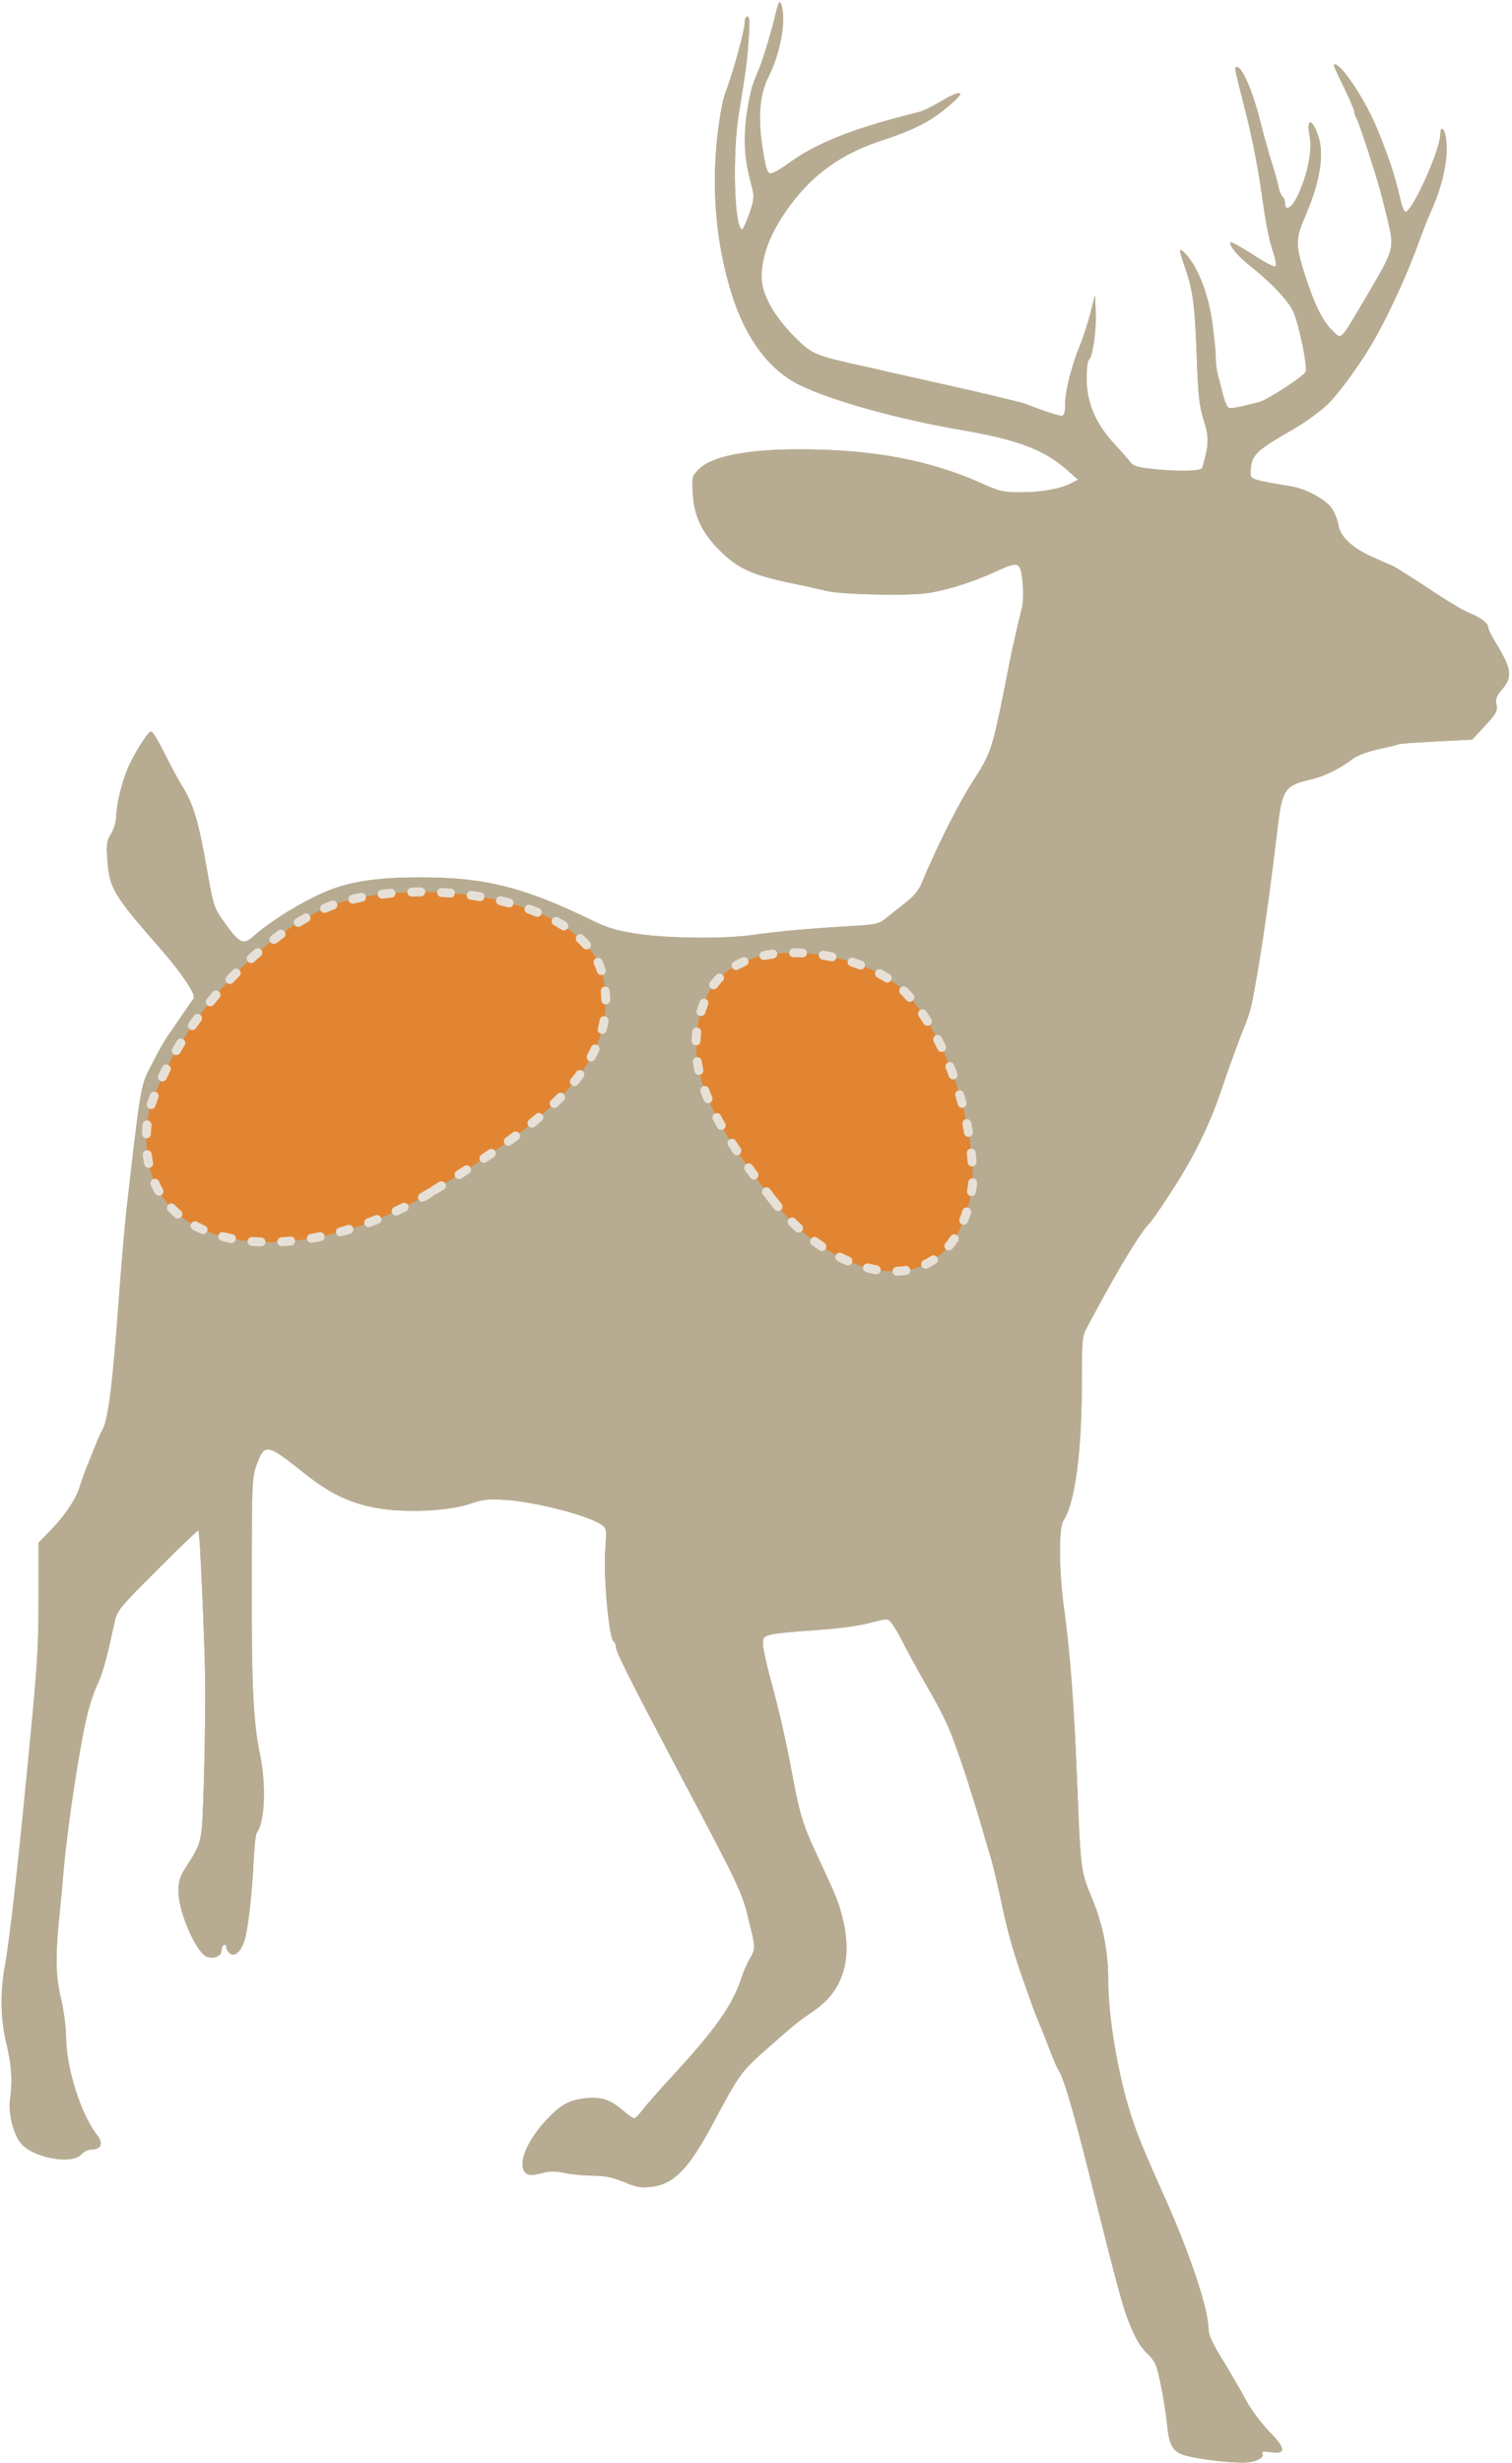 <svg width="508" height="827" viewBox="0 0 508 827" fill="none" xmlns="http://www.w3.org/2000/svg">
<path d="M260.37 5.546C259.004 11.166 256.595 19.115 255.15 22.808C254.748 23.692 254.026 25.458 253.544 26.742C251.777 31.158 250.251 40.231 250.251 46.574C250.251 52.435 250.653 55.245 252.821 63.595C253.463 66.165 253.223 67.61 251.697 71.865C250.733 74.675 249.609 77.004 249.368 77.004C246.718 77.004 245.995 51.793 248.244 38.063C250.733 22.808 251.054 20.4 251.536 12.933C251.938 7.634 251.777 5.546 251.135 5.546C250.653 5.546 250.251 6.269 250.251 7.152C250.251 10.123 246.477 23.772 243.425 32.042C242.703 34.049 241.498 40.873 240.856 47.297C239.089 64.639 240.775 82.704 245.835 98.682C250.492 113.696 258.523 124.374 268.802 129.352C279.482 134.571 302.048 140.833 323.328 144.446C342.2 147.738 350.873 151.03 358.662 157.935L362.196 161.066L359.867 162.271C356.173 164.198 349.588 165.322 342.682 165.322C337.221 165.322 335.615 164.92 330.475 162.592C312.808 154.563 293.455 150.87 268.4 150.87C251.054 150.87 239.25 153.198 234.913 157.453C232.504 159.862 232.424 160.183 232.745 165.643C233.146 173.19 235.877 178.971 241.819 184.832C247.842 190.854 252.5 193.021 265.911 195.831C270.327 196.715 275.547 197.919 277.555 198.401C283.096 199.685 305.179 200.167 311.925 199.123C318.59 198.08 327.343 195.269 334.972 191.737C342.28 188.365 342.842 188.605 343.565 195.43C343.886 198.642 343.806 202.415 343.324 204.262C342.521 207.313 341.638 211.167 340.192 217.51C339.871 219.035 338.425 226.1 337.06 233.166C333.447 251.07 332.724 253.319 327.183 261.829C322.124 269.617 314.655 284.471 309.436 297.076C308.793 298.682 306.866 301.01 305.26 302.295C303.654 303.58 300.682 305.908 298.675 307.514C295.222 310.404 294.981 310.404 285.746 310.966C272.174 311.769 261.253 312.732 253.463 313.857C243.827 315.302 225.036 315.141 214.516 313.616C207.529 312.572 204.317 311.689 199.258 309.2C176.05 297.879 163.041 294.587 141.037 294.587C128.349 294.587 119.837 295.711 112.529 298.2C104.418 301.01 91.891 308.397 84.904 314.579C81.773 317.309 80.407 316.667 75.991 310.565C71.975 305.025 71.815 304.623 69.888 293.945C66.675 275.478 65.15 270.26 60.894 263.435C59.609 261.347 57.039 256.53 55.112 252.596C53.184 248.742 51.257 245.611 50.775 245.611C49.651 245.611 44.672 253.64 42.745 258.457C40.737 263.435 39.131 270.26 39.051 274.033C39.051 275.719 38.328 278.369 37.364 279.894C35.839 282.383 35.678 283.427 36.079 288.806C36.802 298.441 38.007 300.448 54.63 319.396C61.375 327.265 65.872 334.009 65.069 335.213C64.668 335.775 62.178 339.388 59.528 343.242C54.63 350.308 54.309 350.95 50.133 359.059C47.322 364.519 47.001 366.366 42.263 408.357C41.861 412.291 40.737 425.137 39.854 437.1C37.766 465.683 36.24 477.566 34.232 480.457C33.911 480.858 32.707 483.748 31.422 486.88C30.217 489.931 28.932 493.223 28.531 494.106C28.21 494.989 27.326 497.478 26.604 499.726C25.238 503.901 21.223 509.682 16.003 514.901L12.952 517.952V534.893C12.952 551.272 12.63 557.213 10.944 575.599C6.367 623.692 3.556 649.305 1.629 660.224C0.023 668.976 0.183 678.128 2.111 685.917C3.877 693.464 4.279 698.763 3.396 704.544C2.673 709.2 4.359 716.266 6.929 719.558C10.864 724.536 24.114 727.025 27.407 723.331C28.21 722.448 29.816 721.725 31.02 721.725C33.992 721.725 34.795 719.558 32.626 716.908C27.246 710.164 22.187 694.267 22.187 683.829C22.187 680.858 21.464 675.318 20.581 671.545C18.734 663.757 18.573 657.896 19.778 645.049C20.259 640.232 21.062 632.042 21.464 626.984C22.508 615.583 25.319 595.912 27.808 582.825C29.334 574.716 30.779 569.818 33.269 564.359C34.714 560.987 35.999 556.25 38.328 545.491C39.292 540.754 39.452 540.513 52.863 527.105C60.331 519.638 66.515 513.696 66.675 513.857C67.157 514.419 68.683 548.863 68.924 563.556C69.004 571.264 68.844 586.599 68.522 597.598C67.8 619.517 68.201 617.912 62.018 627.707C60.492 630.035 59.93 632.042 59.93 634.933C59.93 642.079 66.033 655.969 69.647 657.093C71.895 657.815 74.385 656.772 74.385 655.085C74.385 654.283 74.786 653.319 75.188 653.078C75.669 652.837 75.991 653.078 75.991 653.721C75.991 654.363 76.553 655.326 77.195 655.888C78.882 657.253 81.05 655.246 82.254 651.232C83.379 647.378 84.744 635.254 85.226 624.656C85.467 620.079 85.868 615.904 86.27 615.423C89 611.729 89.482 599.365 87.314 588.847C85.145 578.49 84.503 566.527 84.583 532.243C84.583 499.003 84.664 496.193 86.109 492.179C88.839 484.551 89.562 484.632 101.528 494.106C110.522 501.332 116.705 504.383 125.779 506.229C135.095 508.076 150.513 507.514 157.901 504.945C162.318 503.419 164.165 503.259 170.027 503.66C179.905 504.302 197.25 508.799 201.908 511.85C203.835 513.134 203.835 513.375 203.354 520.521C202.711 529.754 204.638 550.228 206.164 551.191C206.566 551.432 206.887 552.155 206.887 552.877C206.887 554.563 211.866 564.439 228.168 595.27C249.047 634.692 249.368 635.415 251.777 645.611C253.865 654.122 253.865 654.363 251.938 657.655C251.054 659.1 249.769 662.071 249.047 664.319C246.075 673.311 240.374 681.42 225.839 697.157C221.824 701.493 217.487 706.471 216.122 708.157C214.837 709.923 213.472 711.288 213.07 711.288C212.669 711.288 211.063 710.164 209.457 708.799C205.12 705.025 202.069 703.982 196.688 704.544C190.987 705.186 188.096 706.872 183.036 712.412C176.612 719.477 173.721 727.265 176.773 729.754C177.656 730.477 178.78 730.477 181.752 729.754C184.723 728.952 186.65 728.952 189.862 729.674C192.191 730.156 196.447 730.557 199.258 730.557C203.032 730.557 205.843 731.119 209.617 732.645C213.954 734.491 215.399 734.732 219.173 734.251C226.481 733.287 231.46 728.149 239.41 713.295C248.645 696.033 248.886 695.712 257.8 687.843C267.115 679.574 267.918 679.012 273.218 675.318C284.22 667.932 287.111 655.969 281.891 639.831C280.526 635.896 280.044 634.772 274.343 622.568C269.846 613.014 268.561 608.759 266.312 596.474C264.064 584.511 261.895 574.877 258.924 563.957C257.559 559.06 256.435 553.841 256.354 552.396C256.274 549.826 256.515 549.505 259.085 548.863C260.611 548.461 266.633 547.819 272.335 547.498C282.855 546.775 289.199 545.892 294.419 544.367C295.944 543.885 297.791 543.644 298.434 543.885C299.157 544.126 301.245 547.257 303.092 550.95C304.939 554.563 307.508 559.301 308.793 561.549C315.458 573.191 317.225 576.563 319.233 581.38C320.437 584.27 323.89 594.146 324.854 597.277C325.336 598.803 326.38 602.255 327.263 604.905C328.066 607.554 329.431 611.89 330.154 614.539C330.877 617.189 331.841 620.24 332.162 621.364C333.527 625.78 334.41 629.313 337.382 643.042C339.229 651.232 341.236 657.896 345.573 669.939C347.58 675.559 347.821 676.282 350.07 681.581C350.712 683.106 351.997 686.559 353.041 689.208C354.085 691.858 355.129 694.347 355.45 694.829C357.377 697.478 360.67 708.879 366.773 733.367C374.161 763.074 377.132 774.154 378.738 778.329C381.388 785.074 382.754 787.563 385.404 790.212C388.214 793.022 388.696 794.146 390.061 801.051C390.945 805.387 391.828 811.007 392.069 813.657C392.711 820.561 393.755 822.729 397.048 824.094C400.099 825.379 411.342 826.904 417.686 826.904C421.862 826.824 425.074 825.299 424.11 823.693C423.789 823.131 424.592 823.05 426.841 823.372C432.141 824.255 432.06 822.087 426.439 816.467C423.869 813.817 420.416 809.241 418.81 806.27C417.204 803.219 413.671 797.197 411.021 792.781C407.407 787.081 406.042 784.03 406.042 781.942C405.961 775.359 399.939 757.213 391.828 738.988C384.199 721.886 382.352 717.47 380.023 710.324C375.606 696.675 372.314 677.245 372.314 664.238C372.314 655.005 370.387 645.611 366.693 636.94C363.079 628.189 363.079 628.028 361.794 596.073C360.911 573.271 359.465 554.162 357.538 540.433C355.771 527.988 355.611 513.054 357.297 510.565C361.232 504.543 363.48 487.442 363.48 463.435C363.48 449.626 363.561 448.582 365.408 445.37C366.371 443.443 368.62 439.349 370.306 436.298C376.65 424.575 383.717 413.094 385.966 411.006C387.09 409.963 393.032 401.131 396.807 394.949C402.348 385.796 406.925 376.161 410.057 366.847C412.386 359.782 416.481 348.541 418.087 344.768C419.694 340.834 420.497 337.943 421.541 331.922C423.869 319.316 426.359 301.974 429.009 279.975C430.776 264.639 431.338 263.836 440.974 261.588C445.07 260.625 450.209 258.056 454.706 254.683C456.152 253.64 459.846 252.275 463.138 251.552C466.35 250.91 469.241 250.187 469.643 249.946C469.964 249.706 475.746 249.304 482.411 248.983L494.617 248.341L498.954 243.684C502.728 239.589 503.21 238.706 502.809 236.699C502.407 234.852 502.728 233.808 504.334 231.881C508.269 227.305 508.028 224.976 502.728 216.145C501.202 213.736 499.998 211.247 499.998 210.685C499.998 209.24 497.589 207.393 493.574 205.787C491.566 204.984 485.543 201.371 480.082 197.678C474.622 194.065 469 190.532 467.635 189.89C466.19 189.328 463.299 187.963 461.05 187C454.465 184.109 450.29 180.175 449.727 176.482C449.406 174.715 448.443 172.146 447.479 170.701C445.632 167.891 438.886 164.198 434.229 163.395C420.015 160.986 420.095 161.066 420.175 158.336C420.416 152.716 421.781 151.432 434.63 144.045C438.565 141.797 443.705 138.023 446.194 135.615C450.53 131.279 458.079 120.761 462.496 112.732C467.314 103.9 472.373 92.901 475.907 83.427C479.038 74.996 479.36 74.193 481.126 70.179C484.981 61.427 486.748 52.435 485.784 46.253C485.302 43.041 483.937 42.158 483.937 44.968C483.937 50.107 474.943 70.259 472.293 71.142C471.811 71.303 470.928 69.135 470.366 66.405C468.759 59.179 466.029 51.15 462.335 42.399C457.838 31.961 449.727 20.239 448.121 21.765C448.041 21.925 449.486 25.297 451.494 29.231C453.421 33.246 455.027 36.939 455.027 37.501C455.027 38.063 455.349 39.107 455.83 39.91C456.232 40.633 457.838 45.209 459.444 50.107C463.379 62.391 463.459 62.712 465.949 72.748C468.599 83.668 468.679 83.186 459.123 99.484C450.049 114.9 450.852 114.017 447.8 111.126C444.588 108.075 441.938 102.937 438.967 93.945C435.112 82.142 435.112 80.536 438.565 72.507C443.544 61.026 444.989 51.873 442.902 45.611C440.814 39.589 438.806 39.589 440.011 45.611C440.974 50.267 439.368 58.537 436.076 65.522C434.148 69.778 431.739 71.223 431.739 68.252C431.739 67.369 431.418 66.486 431.016 66.165C430.615 65.924 429.973 64.559 429.651 63.194C429.41 61.749 428.447 58.376 427.644 55.727C426.76 53.077 425.797 49.625 425.395 48.099C424.913 46.574 423.789 42.238 422.825 38.465C420.256 28.91 416.642 21.203 415.197 22.648C414.795 22.969 415.116 24.334 418.007 35.655C420.256 44.085 422.585 55.807 423.709 63.756C425.315 75.317 426.359 80.536 427.804 84.792C428.607 87.281 428.929 89.207 428.447 89.448C428.045 89.769 424.592 87.923 420.818 85.434C416.963 82.945 413.671 81.098 413.51 81.339C412.707 82.062 415.518 85.594 418.971 88.405C427.162 94.908 432.783 100.849 434.55 104.703C436.477 109.119 439.368 123.089 438.645 124.856C438.083 126.301 425.556 134.491 422.906 135.053C421.781 135.293 419.292 135.936 417.365 136.417C415.437 136.899 413.349 137.14 412.868 136.899C412.306 136.739 411.502 134.812 410.94 132.644C410.378 130.556 409.655 127.505 409.174 125.9C408.772 124.294 408.451 121.564 408.451 119.798C408.451 118.031 407.889 112.732 407.246 107.915C405.961 98.682 402.428 89.689 398.413 85.354C396.004 82.784 395.923 83.507 397.931 89.207C400.742 97.317 401.384 101.572 402.027 118.433C402.508 132.644 402.91 136.257 404.436 141.155C406.283 146.935 406.202 149.264 403.954 157.052C403.633 158.256 395.361 158.417 386.448 157.373C382.432 156.971 380.666 156.409 379.782 155.205C379.22 154.402 376.65 151.512 374.241 148.862C368.058 142.198 365.087 135.053 365.087 127.184C365.087 123.892 365.408 121.082 365.809 120.841C367.094 120.039 368.379 111.126 368.138 105.105L367.897 99.083L366.371 105.105C365.488 108.397 363.962 113.294 362.838 115.944C360.027 122.768 357.859 131.359 357.859 135.775C357.859 138.585 357.538 139.629 356.655 139.629C355.611 139.629 349.026 137.461 344.609 135.615C343.083 135.053 328.066 131.44 310.48 127.586C306.304 126.622 300.522 125.338 297.631 124.695C294.74 123.973 290.805 123.089 288.797 122.688C273.941 119.396 272.737 118.914 267.035 113.214C259.888 105.988 255.873 98.762 255.873 92.981C255.873 85.434 259.165 77.325 265.75 68.573C273.7 57.975 283.337 51.311 296.828 46.975C308.07 43.282 313.692 40.231 320.437 34.129C324.693 30.275 322.365 30.275 315.94 34.129C313.29 35.735 309.998 37.341 308.633 37.662C286.95 42.961 274.182 48.019 264.706 55.004C261.976 57.011 259.245 58.457 258.683 58.216C258.121 58.055 257.479 56.69 257.157 55.165C254.427 41.275 254.748 32.684 258.282 25.619C262.377 17.509 264.305 6.028 262.377 1.13C261.895 0.006 261.414 1.05 260.37 5.546Z" fill="#B7AC92"/>
<path d="M260.37 5.546C259.004 11.166 256.595 19.115 255.15 22.808C254.748 23.692 254.026 25.458 253.544 26.742C251.777 31.158 250.251 40.231 250.251 46.574C250.251 52.435 250.653 55.245 252.821 63.595C253.463 66.165 253.223 67.61 251.697 71.865C250.733 74.675 249.609 77.004 249.368 77.004C246.718 77.004 245.995 51.793 248.244 38.063C250.733 22.808 251.054 20.4 251.536 12.933C251.938 7.634 251.777 5.546 251.135 5.546C250.653 5.546 250.251 6.269 250.251 7.152C250.251 10.123 246.477 23.772 243.425 32.042C242.703 34.049 241.498 40.873 240.856 47.297C239.089 64.639 240.775 82.704 245.835 98.682C250.492 113.696 258.523 124.374 268.802 129.352C279.482 134.571 302.048 140.833 323.328 144.446C342.2 147.738 350.873 151.03 358.662 157.935L362.196 161.066L359.867 162.271C356.173 164.198 349.588 165.322 342.682 165.322C337.221 165.322 335.615 164.92 330.475 162.592C312.808 154.563 293.455 150.87 268.4 150.87C251.054 150.87 239.25 153.198 234.913 157.453C232.504 159.862 232.424 160.183 232.745 165.643C233.146 173.19 235.877 178.971 241.819 184.832C247.842 190.854 252.5 193.021 265.911 195.831C270.327 196.715 275.547 197.919 277.555 198.401C283.096 199.685 305.179 200.167 311.925 199.123C318.59 198.08 327.343 195.269 334.972 191.737C342.28 188.365 342.842 188.605 343.565 195.43C343.886 198.642 343.806 202.415 343.324 204.262C342.521 207.313 341.638 211.167 340.192 217.51C339.871 219.035 338.425 226.1 337.06 233.166C333.447 251.07 332.724 253.319 327.183 261.829C322.124 269.617 314.655 284.471 309.436 297.076C308.793 298.682 306.866 301.01 305.26 302.295C303.654 303.58 300.682 305.908 298.675 307.514C295.222 310.404 294.981 310.404 285.746 310.966C272.174 311.769 261.253 312.732 253.463 313.857C243.827 315.302 225.036 315.141 214.516 313.616C207.529 312.572 204.317 311.689 199.258 309.2C176.05 297.879 163.041 294.587 141.037 294.587C128.349 294.587 119.837 295.711 112.529 298.2C104.418 301.01 91.891 308.397 84.904 314.579C81.773 317.309 80.407 316.667 75.991 310.565C71.975 305.025 71.815 304.623 69.888 293.945C66.675 275.478 65.15 270.26 60.894 263.435C59.609 261.347 57.039 256.53 55.112 252.596C53.184 248.742 51.257 245.611 50.775 245.611C49.651 245.611 44.672 253.64 42.745 258.457C40.737 263.435 39.131 270.26 39.051 274.033C39.051 275.719 38.328 278.369 37.364 279.894C35.839 282.383 35.678 283.427 36.079 288.806C36.802 298.441 38.007 300.448 54.63 319.396C61.375 327.265 65.872 334.009 65.069 335.213C64.668 335.775 62.178 339.388 59.528 343.242C54.63 350.308 54.309 350.95 50.133 359.059C47.322 364.519 47.001 366.366 42.263 408.357C41.861 412.291 40.737 425.137 39.854 437.1C37.766 465.683 36.24 477.566 34.232 480.457C33.911 480.858 32.707 483.748 31.422 486.88C30.217 489.931 28.932 493.223 28.531 494.106C28.21 494.989 27.326 497.478 26.604 499.726C25.238 503.901 21.223 509.682 16.003 514.901L12.952 517.952V534.893C12.952 551.272 12.63 557.213 10.944 575.599C6.367 623.692 3.556 649.305 1.629 660.224C0.023 668.976 0.183 678.128 2.111 685.917C3.877 693.464 4.279 698.763 3.396 704.544C2.673 709.2 4.359 716.266 6.929 719.558C10.864 724.536 24.114 727.025 27.407 723.331C28.21 722.448 29.816 721.725 31.02 721.725C33.992 721.725 34.795 719.558 32.626 716.908C27.246 710.164 22.187 694.267 22.187 683.829C22.187 680.858 21.464 675.318 20.581 671.545C18.734 663.757 18.573 657.896 19.778 645.049C20.259 640.232 21.062 632.042 21.464 626.984C22.508 615.583 25.319 595.912 27.808 582.825C29.334 574.716 30.779 569.818 33.269 564.359C34.714 560.987 35.999 556.25 38.328 545.491C39.292 540.754 39.452 540.513 52.863 527.105C60.331 519.638 66.515 513.696 66.675 513.857C67.157 514.419 68.683 548.863 68.924 563.556C69.004 571.264 68.844 586.599 68.522 597.598C67.8 619.517 68.201 617.912 62.018 627.707C60.492 630.035 59.93 632.042 59.93 634.933C59.93 642.079 66.033 655.969 69.647 657.093C71.895 657.815 74.385 656.772 74.385 655.085C74.385 654.283 74.786 653.319 75.188 653.078C75.669 652.837 75.991 653.078 75.991 653.721C75.991 654.363 76.553 655.326 77.195 655.888C78.882 657.253 81.05 655.246 82.254 651.232C83.379 647.378 84.744 635.254 85.226 624.656C85.467 620.079 85.868 615.904 86.27 615.423C89 611.729 89.482 599.365 87.314 588.847C85.145 578.49 84.503 566.527 84.583 532.243C84.583 499.003 84.664 496.193 86.109 492.179C88.839 484.551 89.562 484.632 101.528 494.106C110.522 501.332 116.705 504.383 125.779 506.229C135.095 508.076 150.513 507.514 157.901 504.945C162.318 503.419 164.165 503.259 170.027 503.66C179.905 504.302 197.25 508.799 201.908 511.85C203.835 513.134 203.835 513.375 203.354 520.521C202.711 529.754 204.638 550.228 206.164 551.191C206.566 551.432 206.887 552.155 206.887 552.877C206.887 554.563 211.866 564.439 228.168 595.27C249.047 634.692 249.368 635.415 251.777 645.611C253.865 654.122 253.865 654.363 251.938 657.655C251.054 659.1 249.769 662.071 249.047 664.319C246.075 673.311 240.374 681.42 225.839 697.157C221.824 701.493 217.487 706.471 216.122 708.157C214.837 709.923 213.472 711.288 213.07 711.288C212.669 711.288 211.063 710.164 209.457 708.799C205.12 705.025 202.069 703.982 196.688 704.544C190.987 705.186 188.096 706.872 183.036 712.412C176.612 719.477 173.721 727.265 176.773 729.754C177.656 730.477 178.78 730.477 181.752 729.754C184.723 728.952 186.65 728.952 189.862 729.674C192.191 730.156 196.447 730.557 199.258 730.557C203.032 730.557 205.843 731.119 209.617 732.645C213.954 734.491 215.399 734.732 219.173 734.251C226.481 733.287 231.46 728.149 239.41 713.295C248.645 696.033 248.886 695.712 257.8 687.843C267.115 679.574 267.918 679.012 273.218 675.318C284.22 667.932 287.111 655.969 281.891 639.831C280.526 635.896 280.044 634.772 274.343 622.568C269.846 613.014 268.561 608.759 266.312 596.474C264.064 584.511 261.895 574.877 258.924 563.957C257.559 559.06 256.435 553.841 256.354 552.396C256.274 549.826 256.515 549.505 259.085 548.863C260.611 548.461 266.633 547.819 272.335 547.498C282.855 546.775 289.199 545.892 294.419 544.367C295.944 543.885 297.791 543.644 298.434 543.885C299.157 544.126 301.245 547.257 303.092 550.95C304.939 554.563 307.508 559.301 308.793 561.549C315.458 573.191 317.225 576.563 319.233 581.38C320.437 584.27 323.89 594.146 324.854 597.277C325.336 598.803 326.38 602.255 327.263 604.905C328.066 607.554 329.431 611.89 330.154 614.539C330.877 617.189 331.841 620.24 332.162 621.364C333.527 625.78 334.41 629.313 337.382 643.042C339.229 651.232 341.236 657.896 345.573 669.939C347.58 675.559 347.821 676.282 350.07 681.581C350.712 683.106 351.997 686.559 353.041 689.208C354.085 691.858 355.129 694.347 355.45 694.829C357.377 697.478 360.67 708.879 366.773 733.367C374.161 763.074 377.132 774.154 378.738 778.329C381.388 785.074 382.754 787.563 385.404 790.212C388.214 793.022 388.696 794.146 390.061 801.051C390.945 805.387 391.828 811.007 392.069 813.657C392.711 820.561 393.755 822.729 397.048 824.094C400.099 825.379 411.342 826.904 417.686 826.904C421.862 826.824 425.074 825.299 424.11 823.693C423.789 823.131 424.592 823.05 426.841 823.372C432.141 824.255 432.06 822.087 426.439 816.467C423.869 813.817 420.416 809.241 418.81 806.27C417.204 803.219 413.671 797.197 411.021 792.781C407.407 787.081 406.042 784.03 406.042 781.942C405.961 775.359 399.939 757.213 391.828 738.988C384.199 721.886 382.352 717.47 380.023 710.324C375.606 696.675 372.314 677.245 372.314 664.238C372.314 655.005 370.387 645.611 366.693 636.94C363.079 628.189 363.079 628.028 361.794 596.073C360.911 573.271 359.465 554.162 357.538 540.433C355.771 527.988 355.611 513.054 357.297 510.565C361.232 504.543 363.48 487.442 363.48 463.435C363.48 449.626 363.561 448.582 365.408 445.37C366.371 443.443 368.62 439.349 370.306 436.298C376.65 424.575 383.717 413.094 385.966 411.006C387.09 409.963 393.032 401.131 396.807 394.949C402.348 385.796 406.925 376.161 410.057 366.847C412.386 359.782 416.481 348.541 418.087 344.768C419.694 340.834 420.497 337.943 421.541 331.922C423.869 319.316 426.359 301.974 429.009 279.975C430.776 264.639 431.338 263.836 440.974 261.588C445.07 260.625 450.209 258.056 454.706 254.683C456.152 253.64 459.846 252.275 463.138 251.552C466.35 250.91 469.241 250.187 469.643 249.946C469.964 249.706 475.746 249.304 482.411 248.983L494.617 248.341L498.954 243.684C502.728 239.589 503.21 238.706 502.809 236.699C502.407 234.852 502.728 233.808 504.334 231.881C508.269 227.305 508.028 224.976 502.728 216.145C501.202 213.736 499.998 211.247 499.998 210.685C499.998 209.24 497.589 207.393 493.574 205.787C491.566 204.984 485.543 201.371 480.082 197.678C474.622 194.065 469 190.532 467.635 189.89C466.19 189.328 463.299 187.963 461.05 187C454.465 184.109 450.29 180.175 449.727 176.482C449.406 174.715 448.443 172.146 447.479 170.701C445.632 167.891 438.886 164.198 434.229 163.395C420.015 160.986 420.095 161.066 420.175 158.336C420.416 152.716 421.781 151.432 434.63 144.045C438.565 141.797 443.705 138.023 446.194 135.615C450.53 131.279 458.079 120.761 462.496 112.732C467.314 103.9 472.373 92.901 475.907 83.427C479.038 74.996 479.36 74.193 481.126 70.179C484.981 61.427 486.748 52.435 485.784 46.253C485.302 43.041 483.937 42.158 483.937 44.968C483.937 50.107 474.943 70.259 472.293 71.142C471.811 71.303 470.928 69.135 470.366 66.405C468.759 59.179 466.029 51.15 462.335 42.399C457.838 31.961 449.727 20.239 448.121 21.765C448.041 21.925 449.486 25.297 451.494 29.231C453.421 33.246 455.027 36.939 455.027 37.501C455.027 38.063 455.349 39.107 455.83 39.91C456.232 40.633 457.838 45.209 459.444 50.107C463.379 62.391 463.459 62.712 465.949 72.748C468.599 83.668 468.679 83.186 459.123 99.484C450.049 114.9 450.852 114.017 447.8 111.126C444.588 108.075 441.938 102.937 438.967 93.945C435.112 82.142 435.112 80.536 438.565 72.507C443.544 61.026 444.989 51.873 442.902 45.611C440.814 39.589 438.806 39.589 440.011 45.611C440.974 50.267 439.368 58.537 436.076 65.522C434.148 69.778 431.739 71.223 431.739 68.252C431.739 67.369 431.418 66.486 431.016 66.165C430.615 65.924 429.973 64.559 429.651 63.194C429.41 61.749 428.447 58.376 427.644 55.727C426.76 53.077 425.797 49.625 425.395 48.099C424.913 46.574 423.789 42.238 422.825 38.465C420.256 28.91 416.642 21.203 415.197 22.648C414.795 22.969 415.116 24.334 418.007 35.655C420.256 44.085 422.585 55.807 423.709 63.756C425.315 75.317 426.359 80.536 427.804 84.792C428.607 87.281 428.929 89.207 428.447 89.448C428.045 89.769 424.592 87.923 420.818 85.434C416.963 82.945 413.671 81.098 413.51 81.339C412.707 82.062 415.518 85.594 418.971 88.405C427.162 94.908 432.783 100.849 434.55 104.703C436.477 109.119 439.368 123.089 438.645 124.856C438.083 126.301 425.556 134.491 422.906 135.053C421.781 135.293 419.292 135.936 417.365 136.417C415.437 136.899 413.349 137.14 412.868 136.899C412.306 136.739 411.502 134.812 410.94 132.644C410.378 130.556 409.655 127.505 409.174 125.9C408.772 124.294 408.451 121.564 408.451 119.798C408.451 118.031 407.889 112.732 407.246 107.915C405.961 98.682 402.428 89.689 398.413 85.354C396.004 82.784 395.923 83.507 397.931 89.207C400.742 97.317 401.384 101.572 402.027 118.433C402.508 132.644 402.91 136.257 404.436 141.155C406.283 146.935 406.202 149.264 403.954 157.052C403.633 158.256 395.361 158.417 386.448 157.373C382.432 156.971 380.666 156.409 379.782 155.205C379.22 154.402 376.65 151.512 374.241 148.862C368.058 142.198 365.087 135.053 365.087 127.184C365.087 123.892 365.408 121.082 365.809 120.841C367.094 120.039 368.379 111.126 368.138 105.105L367.897 99.083L366.371 105.105C365.488 108.397 363.962 113.294 362.838 115.944C360.027 122.768 357.859 131.359 357.859 135.775C357.859 138.585 357.538 139.629 356.655 139.629C355.611 139.629 349.026 137.461 344.609 135.615C343.083 135.053 328.066 131.44 310.48 127.586C306.304 126.622 300.522 125.338 297.631 124.695C294.74 123.973 290.805 123.089 288.797 122.688C273.941 119.396 272.737 118.914 267.035 113.214C259.888 105.988 255.873 98.762 255.873 92.981C255.873 85.434 259.165 77.325 265.75 68.573C273.7 57.975 283.337 51.311 296.828 46.975C308.07 43.282 313.692 40.231 320.437 34.129C324.693 30.275 322.365 30.275 315.94 34.129C313.29 35.735 309.998 37.341 308.633 37.662C286.95 42.961 274.182 48.019 264.706 55.004C261.976 57.011 259.245 58.457 258.683 58.216C258.121 58.055 257.479 56.69 257.157 55.165C254.427 41.275 254.748 32.684 258.282 25.619C262.377 17.509 264.305 6.028 262.377 1.13C261.895 0.006 261.414 1.05 260.37 5.546Z" fill="#B7AC92"/>
<path d="M144.505 400.494C99.817 427.945 41.461 422.917 50.003 373.264C59.079 343.899 86.761 314.77 109.267 304.924C134.895 293.711 196.828 299.051 202.701 328.416C208.574 357.781 181.879 377.535 144.505 400.494Z" fill="#E28532" stroke="#E7E0D6" stroke-width="3" stroke-linecap="round" stroke-linejoin="round" stroke-dasharray="3 7"/>
<path d="M259.526 402.802C282.571 432.696 321.547 438.908 326.79 397.533C327.278 372.357 315.636 344.103 303.166 332.243C288.965 318.738 247.6 312.148 237.407 334.699C227.214 357.249 240.252 377.802 259.526 402.802Z" fill="#E28532" stroke="#E7E0D6" stroke-width="3" stroke-linecap="round" stroke-linejoin="round" stroke-dasharray="3 7"/>
</svg>
